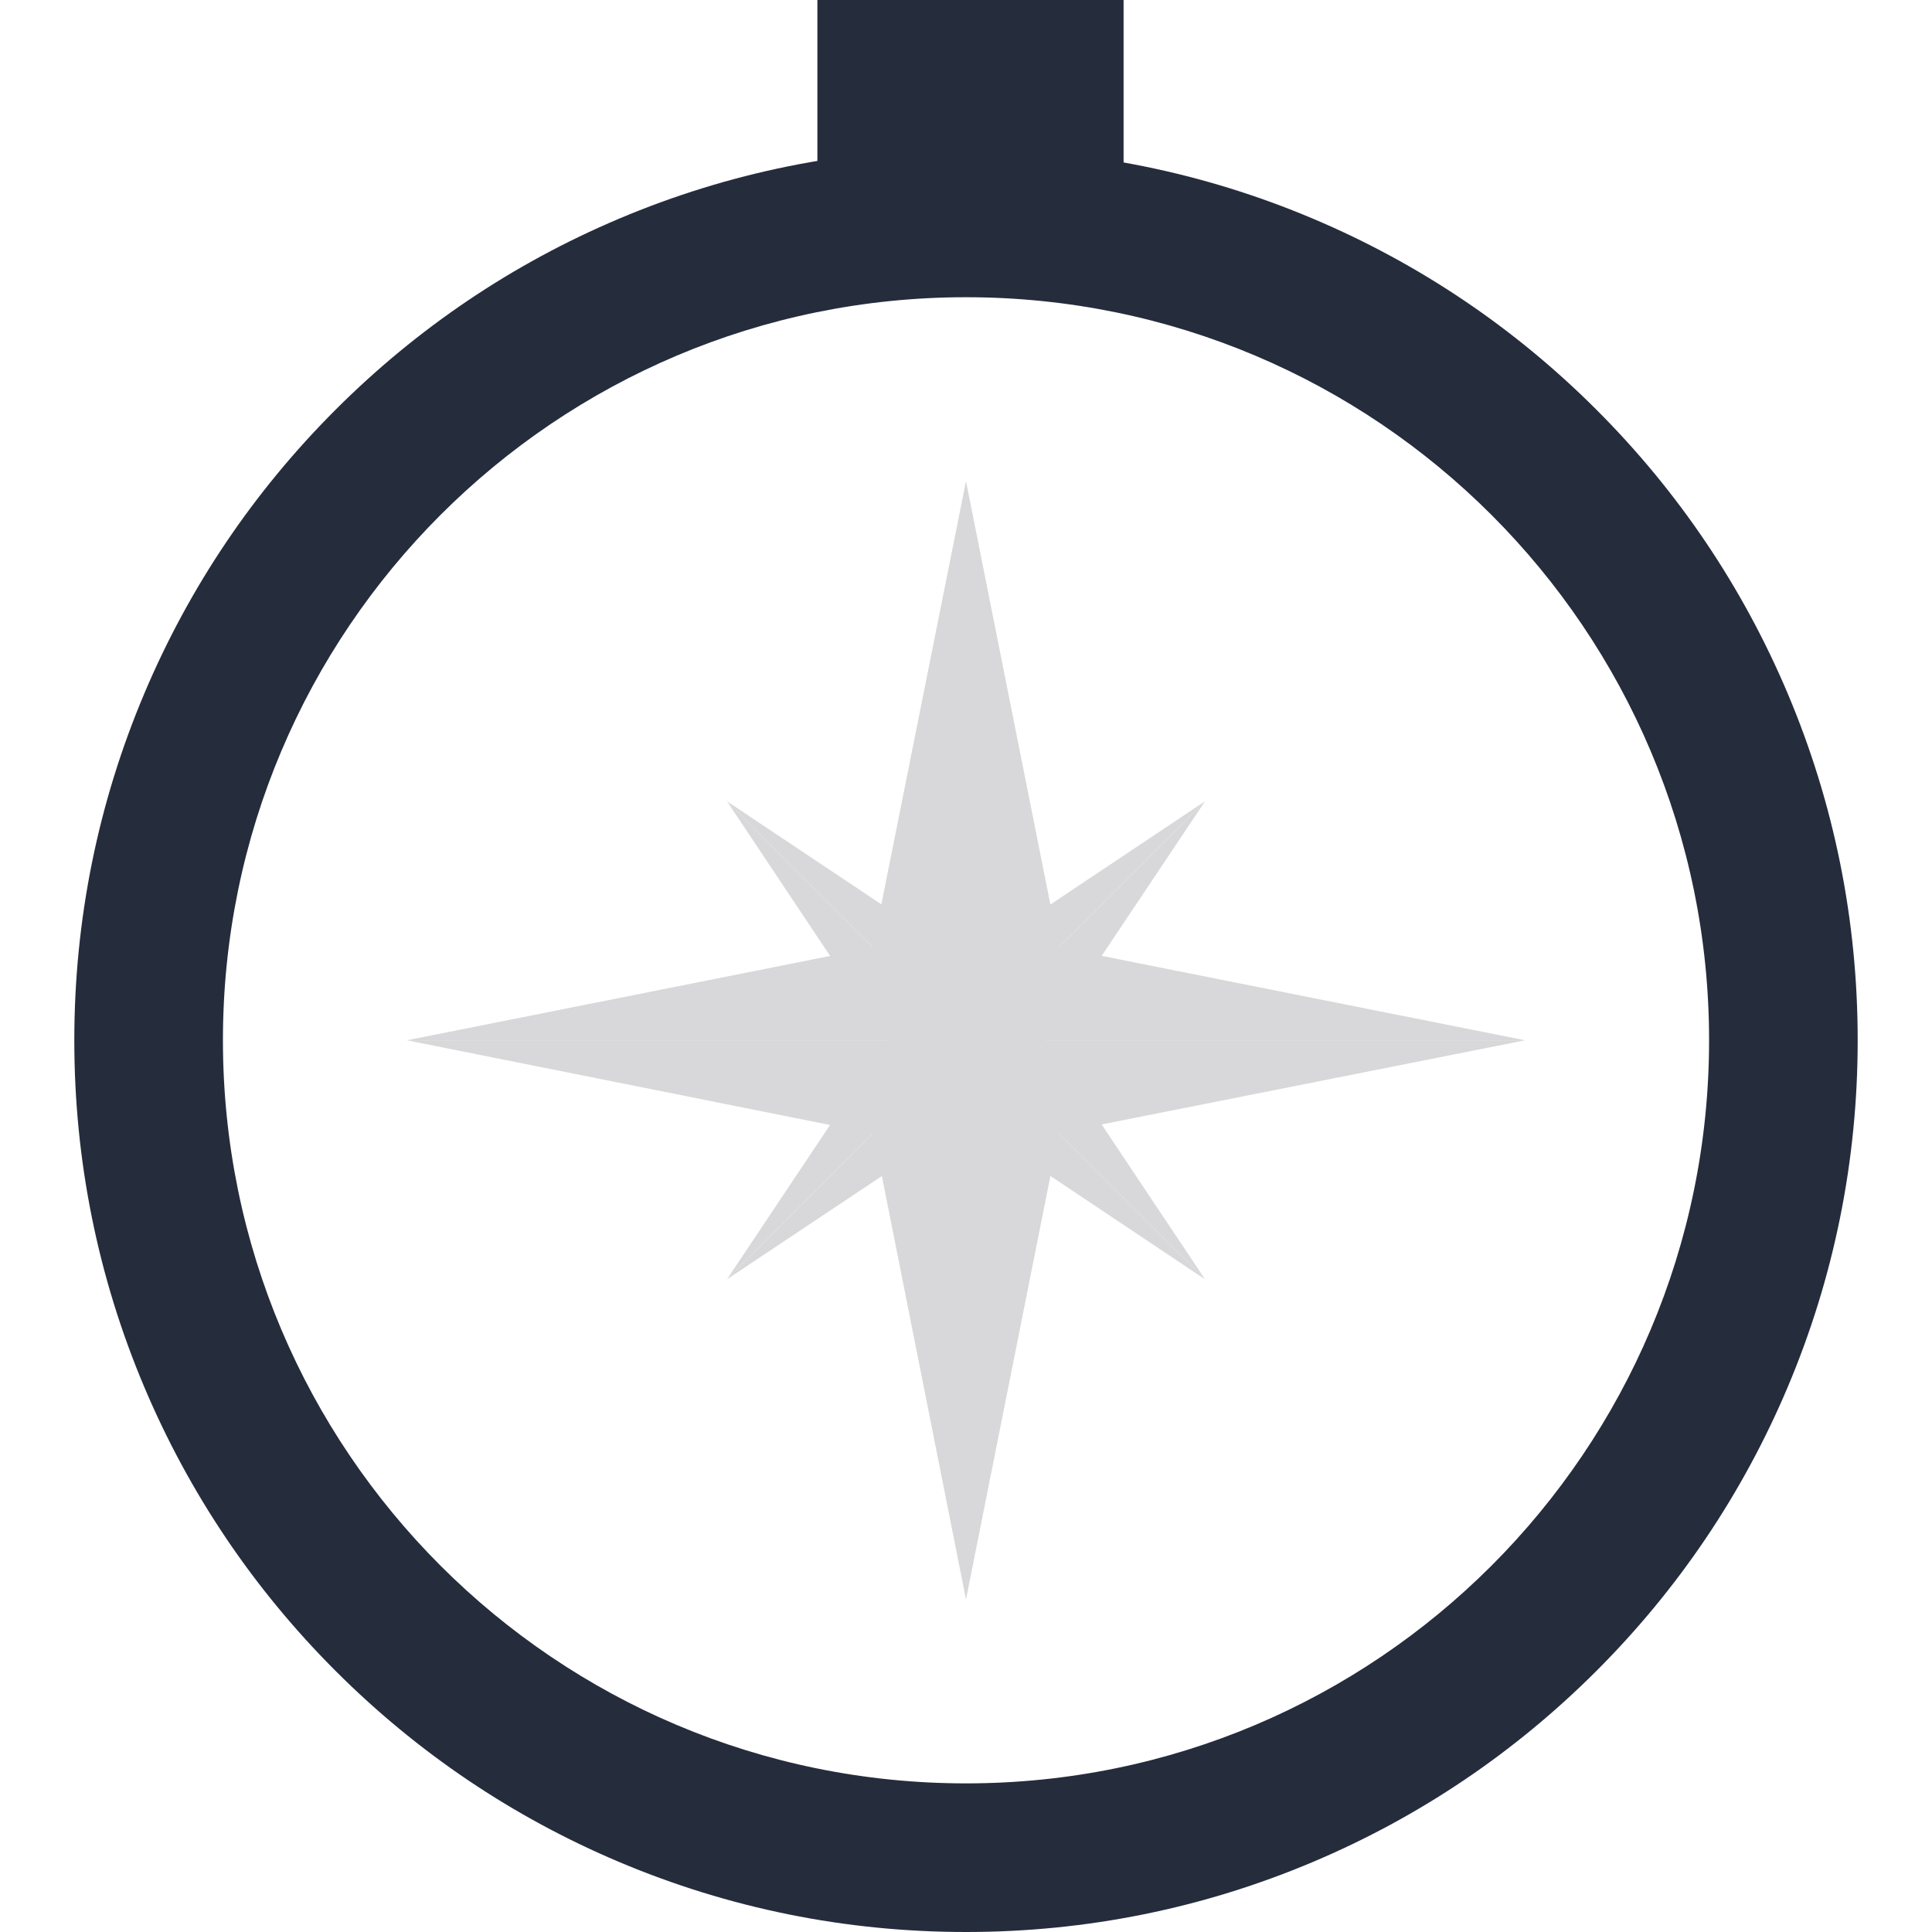 <?xml version="1.0" encoding="utf-8"?>
<!-- Generator: Adobe Illustrator 16.0.0, SVG Export Plug-In . SVG Version: 6.00 Build 0)  -->
<!DOCTYPE svg PUBLIC "-//W3C//DTD SVG 1.1//EN" "http://www.w3.org/Graphics/SVG/1.1/DTD/svg11.dtd">
<svg version="1.1" id="Calque_1" xmlns="http://www.w3.org/2000/svg" xmlns:xlink="http://www.w3.org/1999/xlink" x="0px" y="0px"
	 width="160px" height="160px" viewBox="0 0 160 160" enable-background="new 0 0 160 160" xml:space="preserve">
<g>
	<g>
		<g>
			<g>
				<g>
					<path fill="#252C3C" d="M80,24.615c33.987,0,61.539,27.552,61.539,61.538c0,33.987-27.552,61.539-61.539,61.539
						c-33.986,0-61.538-27.552-61.538-61.539C18.462,52.167,46.014,24.615,80,24.615L80,24.615z M80,12.308
						c-9.963,0-19.635,1.955-28.748,5.809c-8.795,3.72-16.691,9.043-23.468,15.821c-6.778,6.777-12.102,14.673-15.821,23.468
						c-3.854,9.113-5.809,18.784-5.809,28.748s1.955,19.636,5.809,28.749c3.72,8.794,9.043,16.689,15.821,23.468
						c6.777,6.778,14.673,12.102,23.468,15.821C60.365,158.044,70.037,160,80,160c9.964,0,19.636-1.956,28.748-5.809
						c8.795-3.72,16.691-9.043,23.469-15.821c6.778-6.778,12.101-14.674,15.821-23.468c3.853-9.113,5.808-18.785,5.808-28.749
						s-1.955-19.635-5.808-28.748c-3.721-8.795-9.043-16.69-15.821-23.468c-6.777-6.778-14.674-12.102-23.469-15.821
						C99.636,14.263,89.964,12.308,80,12.308L80,12.308z"/>
				</g>
			</g>
			<g>
				<g>
					<g>
						<polygon fill="#D8D8DA" points="89.231,86.153 80,86.153 80,95.354 80,132.462 87.702,93.823 126.309,86.153 						"/>
					</g>
				</g>
				<g>
					<g>
						<polygon fill="#D8D8DA" points="70.799,86.153 33.692,86.153 72.335,93.883 80,132.462 80,95.354 80,86.153 						"/>
					</g>
				</g>
				<g>
					<g>
						<polygon fill="#D8D8DA" points="87.696,78.457 80,39.846 80,76.923 80,86.153 89.231,86.153 126.309,86.153 						"/>
					</g>
				</g>
				<g>
					<g>
						<polygon fill="#D8D8DA" points="72.276,78.463 33.692,86.153 70.799,86.153 80,86.153 80,76.923 80,39.846 						"/>
					</g>
				</g>
			</g>
			<g>
				<g>
					<rect x="67.693" fill="#252C3C" width="25.357" height="17.247"/>
				</g>
			</g>
			<g>
				<g>
					<g>
						<polygon fill="#D8D8DA" points="83.946,82.207 80,86.153 83.934,90.087 99.796,105.949 86.571,86.14 99.796,66.357 						"/>
					</g>
				</g>
				<g>
					<g>
						<polygon fill="#D8D8DA" points="76.067,90.087 60.205,105.949 80.028,92.734 99.796,105.949 83.934,90.087 80,86.153 						
							"/>
					</g>
				</g>
				<g>
					<g>
						<polygon fill="#D8D8DA" points="80,79.573 60.205,66.358 76.054,82.207 80,86.153 83.946,82.207 99.796,66.357 						"/>
					</g>
				</g>
				<g>
					<g>
						<polygon fill="#D8D8DA" points="73.411,86.167 60.205,105.949 76.067,90.087 80,86.153 76.054,82.207 60.205,66.358 						"/>
					</g>
				</g>
			</g>
		</g>
	</g>
</g>
</svg>
